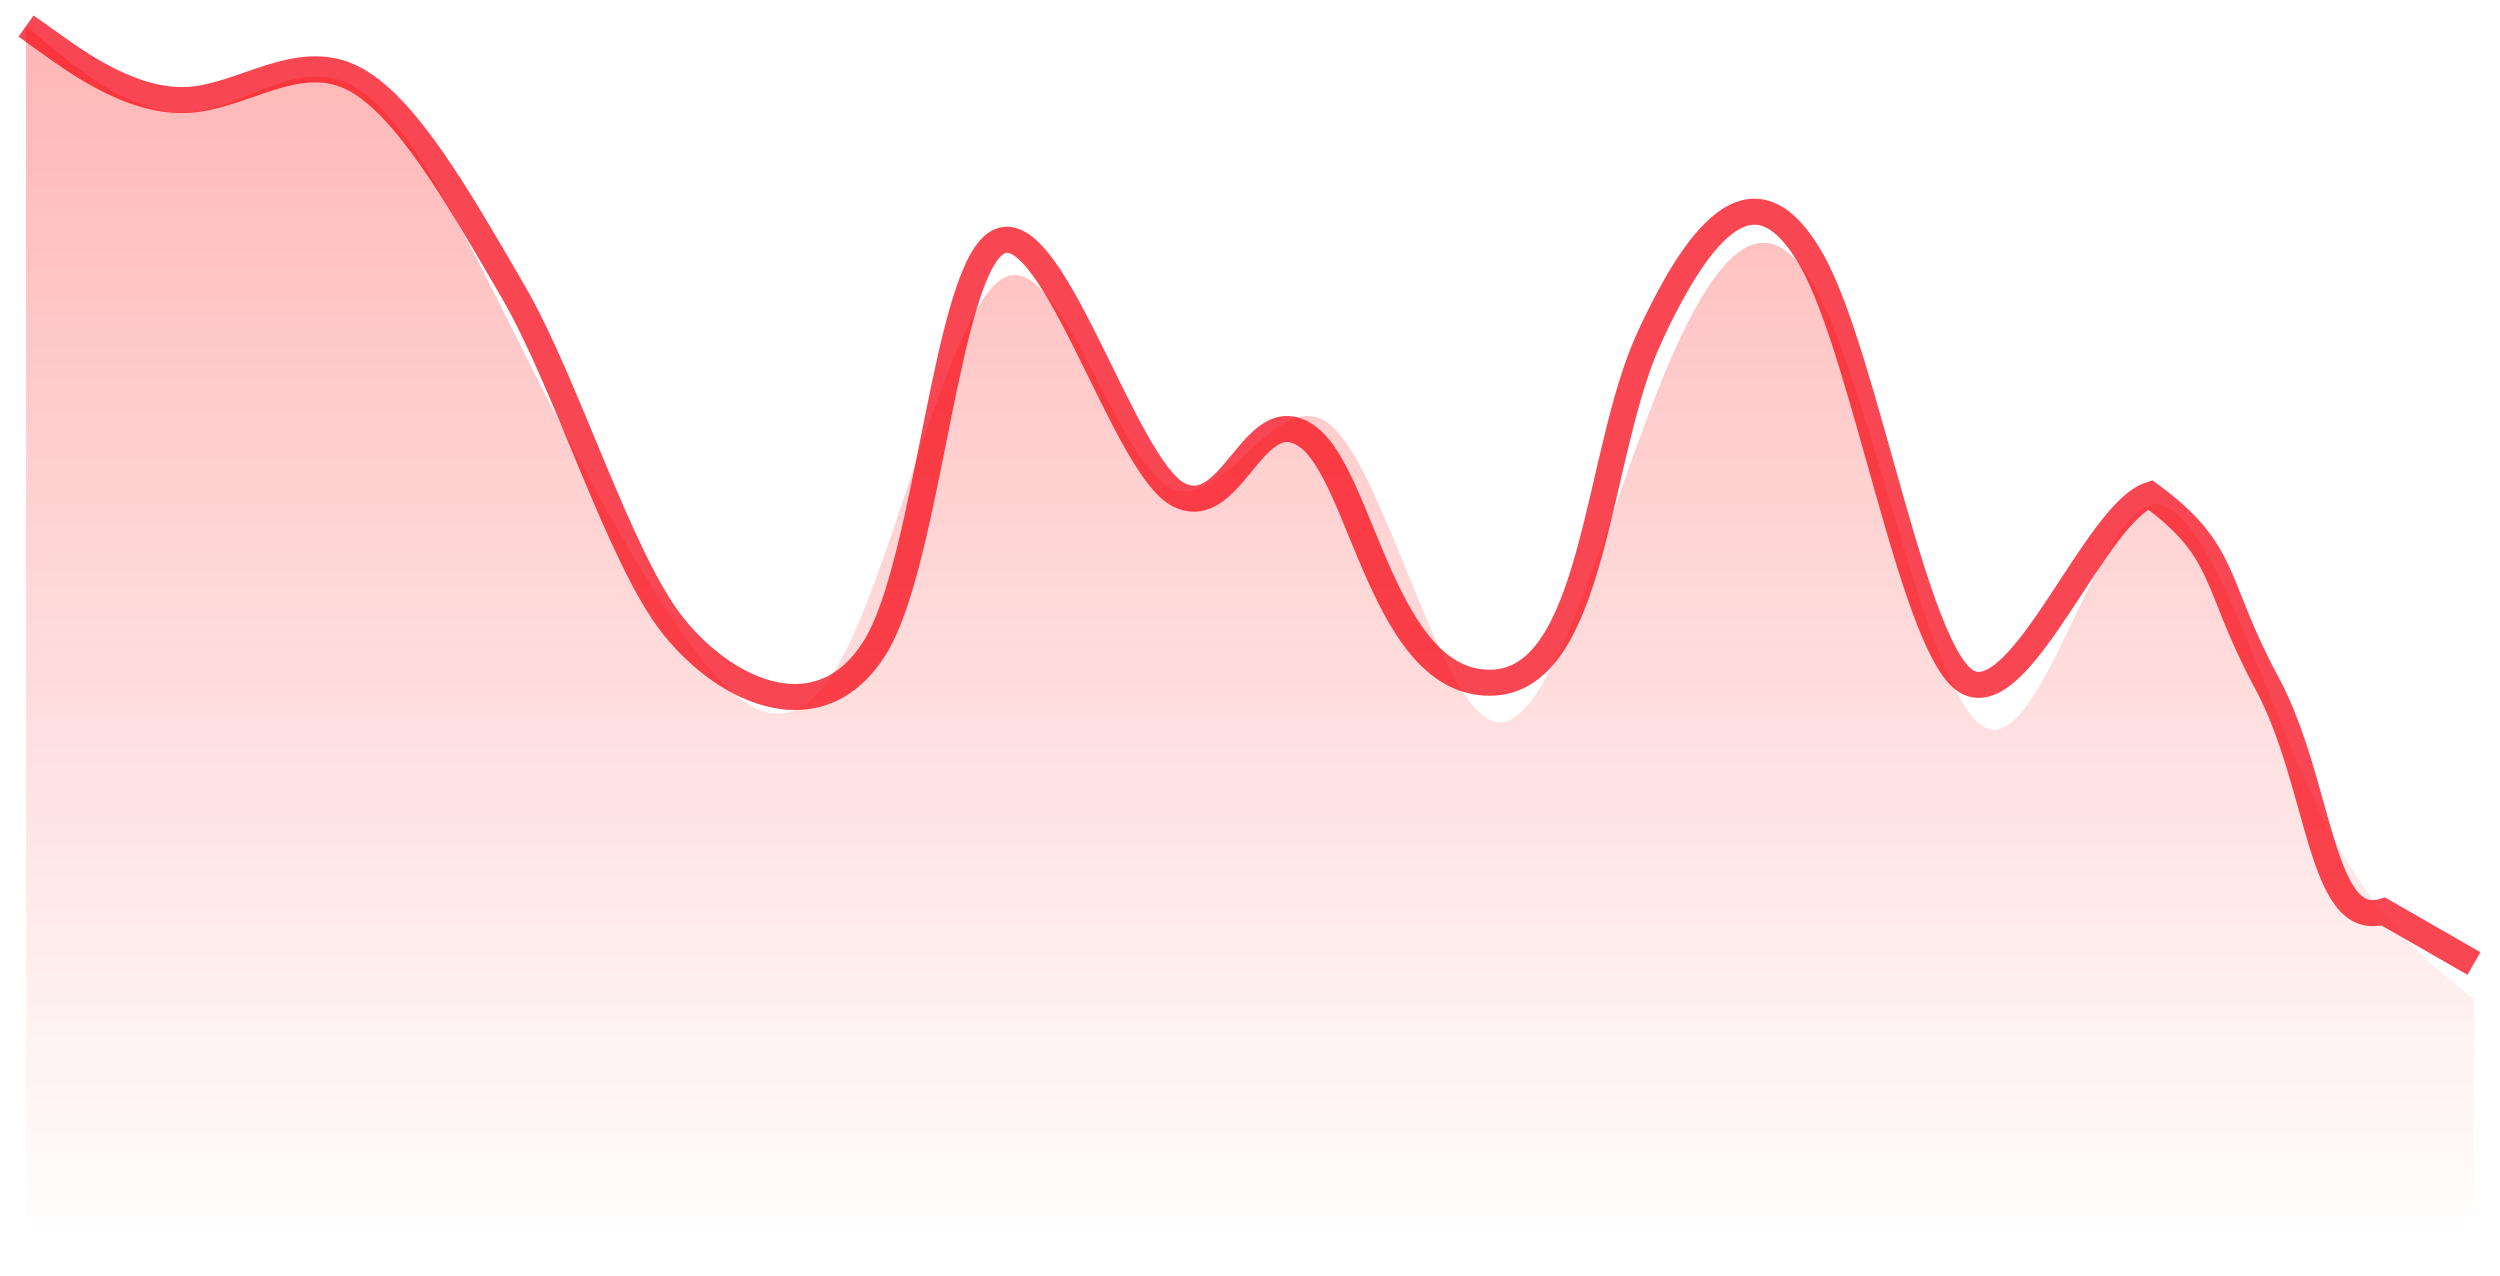 <svg width="96" height="49" viewBox="0 0 96 49" fill="none" xmlns="http://www.w3.org/2000/svg">
<path d="M95 37L91.519 35C89.076 35.733 89.121 30.069 87.043 26.217C84.965 22.366 85.584 21.211 82.567 19C80.489 19.661 77.682 27.166 75.604 26.217C73.526 25.268 71.647 13.654 69.569 9.993C67.492 6.331 65.414 8.463 63.336 12.96C61.258 17.456 61.28 26.217 57.202 26.217C53.123 26.217 52.316 18.354 50.239 16.789C48.161 15.224 47.343 20.043 45.265 19C43.187 17.957 40.479 8.418 38.401 9.259C36.324 10.1 35.672 21.55 33.594 24.871C31.516 28.192 27.946 26.646 25.868 24.059C23.79 21.472 21.779 14.759 19.701 11.191C17.623 7.623 15.545 3.938 13.467 2.96C11.389 1.983 9.311 3.712 7.234 3.836C5.156 3.961 3.078 2.48 2.039 1.74L1 1" stroke="#F84752"/>
<path d="M93.956 37.506L95 38.361L95 48.15L1 48.15L1 1L2.044 1.864C3.089 2.729 5.178 4.457 7.267 4.312C9.356 4.166 11.444 2.147 13.533 3.289C15.622 4.43 17.711 8.732 19.8 12.898C21.889 17.064 23.978 21.094 26.067 24.115C28.156 27.135 30.244 29.147 32.333 25.269C34.422 21.391 36.511 11.624 38.6 10.643C40.689 9.661 42.778 17.466 44.867 18.683C46.956 19.9 49.044 14.53 51.133 16.357C53.222 18.184 55.311 27.209 57.4 27.716C59.489 28.223 61.578 20.213 63.667 14.963C65.756 9.714 67.844 7.224 69.933 11.499C72.022 15.775 74.111 26.815 76.2 27.923C78.289 29.03 80.378 20.206 82.467 19.434C84.556 18.663 86.644 25.945 88.733 30.442C90.822 34.939 92.911 36.65 93.956 37.506Z" fill="url(#paint0_linear_357_1027)" fill-opacity="0.3"/>
<defs>
<linearGradient id="paint0_linear_357_1027" x1="48" y1="1" x2="48" y2="48.15" gradientUnits="userSpaceOnUse">
<stop stop-color="#FF0A0A"/>
<stop offset="1" stop-color="#FF0A0A" stop-opacity="0"/>
</linearGradient>
</defs>
</svg>
